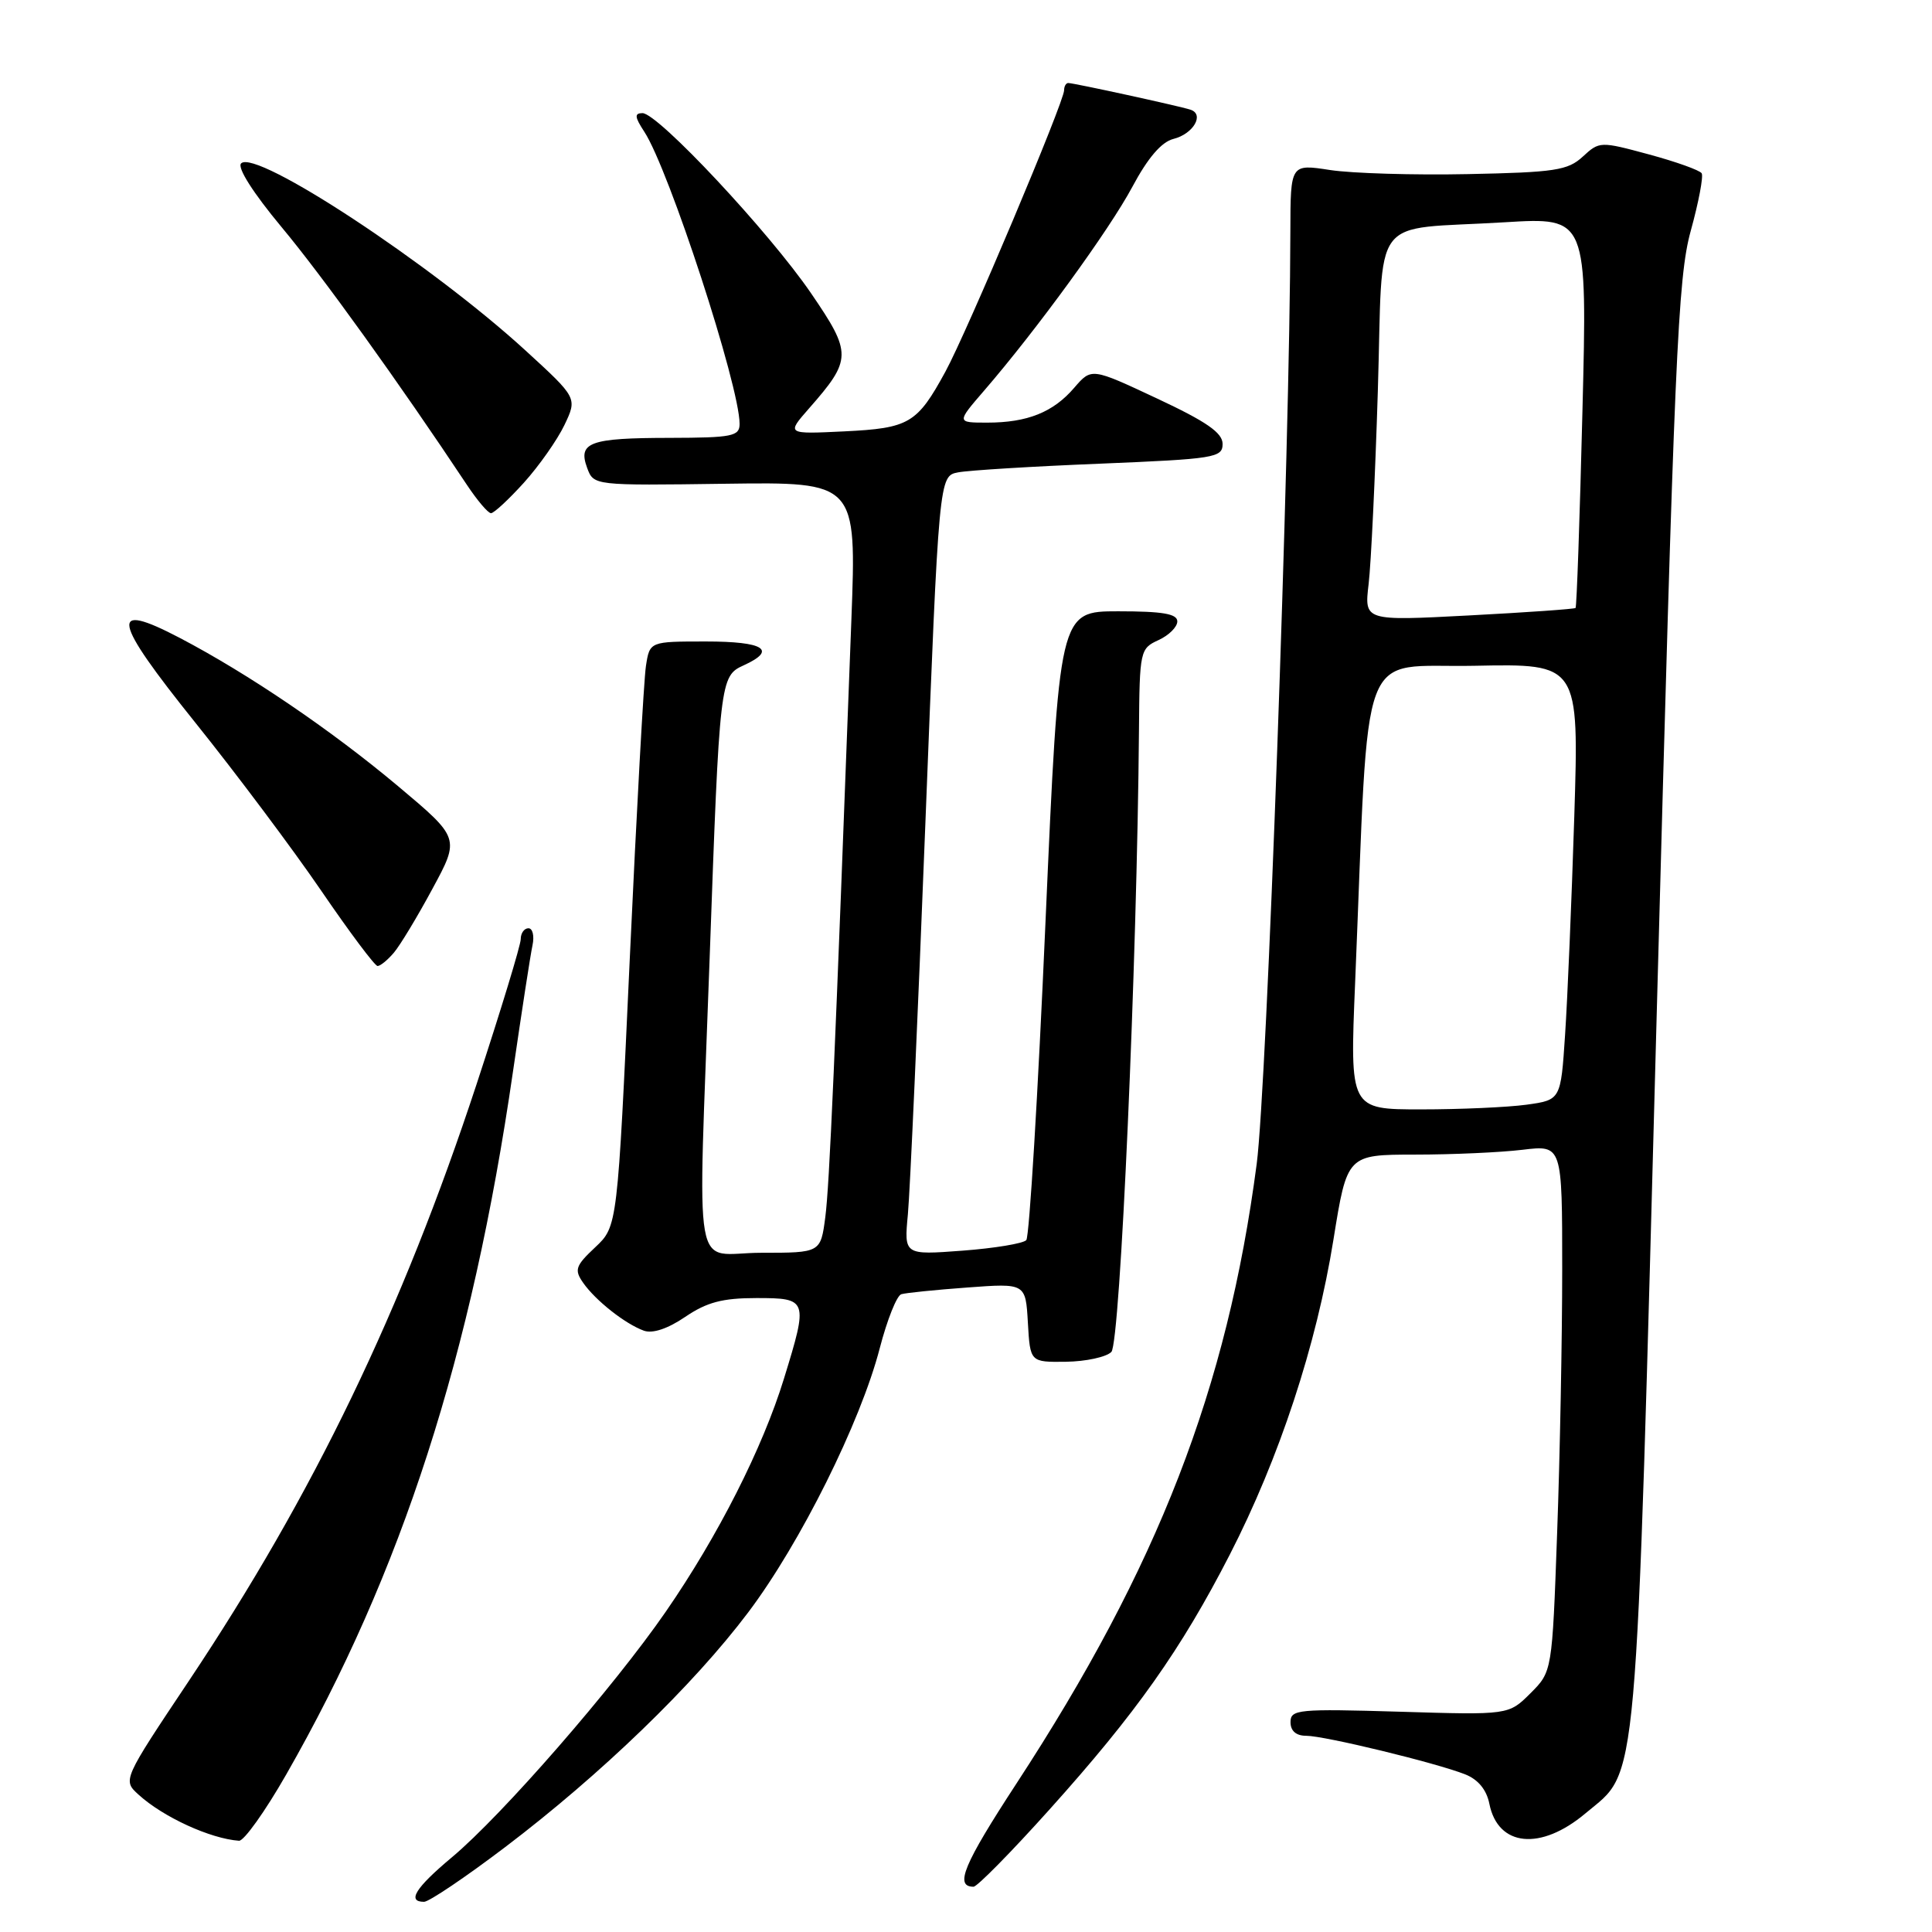 <?xml version="1.0" encoding="UTF-8" standalone="no"?>
<!DOCTYPE svg PUBLIC "-//W3C//DTD SVG 1.1//EN" "http://www.w3.org/Graphics/SVG/1.1/DTD/svg11.dtd" >
<svg xmlns="http://www.w3.org/2000/svg" xmlns:xlink="http://www.w3.org/1999/xlink" version="1.1" viewBox="0 0 256 256">
 <g >
 <path fill="currentColor"
d=" M 66.94 244.75 C 79.62 235.13 91.86 223.31 99.14 213.65 C 106.04 204.50 114.03 188.45 116.57 178.65 C 117.55 174.88 118.83 171.66 119.43 171.49 C 120.02 171.31 123.96 170.91 128.20 170.60 C 135.90 170.03 135.90 170.03 136.20 175.27 C 136.50 180.50 136.50 180.50 141.26 180.44 C 143.88 180.40 146.58 179.82 147.26 179.14 C 148.44 177.97 150.67 127.47 150.92 96.73 C 151.00 86.25 151.07 85.93 153.50 84.82 C 154.88 84.19 156.00 83.08 156.00 82.34 C 156.00 81.33 154.05 81.00 148.17 81.00 C 140.35 81.00 140.35 81.00 138.53 122.25 C 137.54 144.94 136.39 163.87 135.99 164.32 C 135.59 164.77 131.78 165.40 127.53 165.72 C 119.79 166.30 119.79 166.30 120.30 160.90 C 120.58 157.93 121.62 134.70 122.61 109.28 C 124.42 63.07 124.42 63.07 126.96 62.59 C 128.36 62.32 136.81 61.80 145.75 61.44 C 160.97 60.81 162.00 60.65 162.00 58.82 C 162.00 57.35 159.87 55.87 153.31 52.80 C 144.63 48.73 144.63 48.73 142.35 51.37 C 139.56 54.63 136.13 56.00 130.81 56.00 C 126.74 56.00 126.74 56.00 130.41 51.75 C 137.38 43.68 146.98 30.48 150.04 24.76 C 152.09 20.92 153.90 18.81 155.48 18.41 C 158.13 17.75 159.64 15.14 157.73 14.53 C 156.17 14.03 142.29 11.00 141.55 11.00 C 141.25 11.00 141.00 11.43 141.00 11.96 C 141.00 13.49 128.14 43.98 125.28 49.23 C 121.52 56.13 120.48 56.74 111.85 57.16 C 104.21 57.53 104.21 57.53 107.18 54.14 C 112.90 47.63 112.91 46.82 107.47 38.86 C 101.92 30.74 87.18 14.99 85.13 14.99 C 84.05 15.00 84.09 15.50 85.37 17.45 C 88.64 22.44 98.00 51.13 98.00 56.17 C 98.00 57.81 97.03 58.00 88.75 58.02 C 78.14 58.03 76.55 58.61 77.80 62.00 C 78.67 64.34 78.67 64.34 96.09 64.10 C 113.50 63.86 113.50 63.86 112.81 82.18 C 110.61 140.92 109.91 156.98 109.36 161.25 C 108.74 166.00 108.74 166.00 100.87 166.00 C 91.61 166.00 92.47 170.90 94.03 127.00 C 95.35 90.05 95.40 89.59 98.54 88.16 C 103.02 86.12 101.24 85.00 93.55 85.00 C 86.09 85.00 86.09 85.00 85.59 88.25 C 85.31 90.04 84.35 107.47 83.45 127.00 C 81.82 162.50 81.82 162.50 78.87 165.27 C 76.24 167.74 76.07 168.26 77.28 169.99 C 78.92 172.33 82.83 175.42 85.31 176.32 C 86.46 176.74 88.48 176.07 90.80 174.49 C 93.66 172.55 95.73 172.00 100.23 172.00 C 107.04 172.00 107.11 172.19 103.89 182.64 C 101.06 191.86 95.14 203.54 88.21 213.57 C 81.29 223.59 66.57 240.50 59.88 246.10 C 55.05 250.14 53.89 252.00 56.19 252.00 C 56.84 252.00 61.68 248.74 66.94 244.75 Z  M 139.08 239.75 C 150.54 227.00 156.49 218.58 162.95 206.00 C 169.51 193.22 174.44 178.26 176.69 164.25 C 178.50 153.00 178.50 153.00 187.50 152.99 C 192.45 152.99 198.86 152.70 201.75 152.35 C 207.00 151.72 207.00 151.72 207.00 168.20 C 207.00 177.26 206.70 192.96 206.33 203.08 C 205.67 221.49 205.67 221.49 202.79 224.37 C 199.90 227.25 199.90 227.25 185.45 226.81 C 172.01 226.41 171.00 226.51 171.00 228.19 C 171.00 229.36 171.74 230.00 173.08 230.00 C 175.50 230.00 190.26 233.58 194.14 235.11 C 195.86 235.79 196.98 237.15 197.35 239.02 C 198.49 244.71 204.15 245.27 210.08 240.28 C 217.16 234.33 216.69 239.57 219.55 133.39 C 221.87 47.20 222.32 36.80 224.03 30.60 C 225.08 26.80 225.73 23.37 225.48 22.96 C 225.23 22.56 222.08 21.43 218.49 20.46 C 212.05 18.72 211.93 18.72 209.73 20.75 C 207.75 22.58 206.03 22.84 194.50 23.07 C 187.35 23.22 179.14 22.97 176.25 22.53 C 171.00 21.72 171.00 21.72 170.98 30.61 C 170.93 59.31 167.87 143.92 166.52 154.22 C 162.61 184.00 153.46 207.58 134.69 236.32 C 127.67 247.07 126.45 250.00 129.00 250.00 C 129.48 250.00 134.02 245.39 139.08 239.75 Z  M 37.91 235.16 C 53.25 208.36 62.52 179.61 67.97 142.00 C 69.13 134.03 70.29 126.49 70.56 125.25 C 70.82 124.01 70.58 123.00 70.02 123.00 C 69.46 123.00 69.00 123.65 69.00 124.44 C 69.00 125.23 66.36 133.89 63.14 143.69 C 53.27 173.66 41.56 197.96 25.05 222.69 C 16.24 235.88 16.24 235.88 18.37 237.81 C 21.62 240.77 27.87 243.64 31.67 243.91 C 32.32 243.96 35.13 240.02 37.91 235.16 Z  M 52.18 126.25 C 53.00 125.29 55.31 121.47 57.30 117.77 C 60.94 111.05 60.94 111.05 52.72 104.15 C 43.86 96.72 32.92 89.29 23.79 84.51 C 14.38 79.59 14.83 81.99 25.91 95.79 C 31.32 102.53 38.81 112.53 42.56 118.02 C 46.31 123.51 49.67 128.00 50.03 128.00 C 50.40 128.00 51.36 127.21 52.18 126.25 Z  M 69.42 63.96 C 71.43 61.73 73.84 58.30 74.79 56.32 C 76.50 52.73 76.50 52.73 69.62 46.43 C 57.11 34.98 33.89 19.71 31.95 21.65 C 31.40 22.20 33.54 25.56 37.30 30.08 C 42.68 36.52 52.86 50.68 61.87 64.25 C 63.24 66.31 64.67 68.00 65.06 68.00 C 65.45 68.00 67.41 66.18 69.42 63.96 Z  M 179.56 130.25 C 181.47 84.08 179.80 88.53 195.37 88.22 C 209.23 87.94 209.23 87.94 208.60 108.22 C 208.25 119.37 207.70 132.38 207.38 137.13 C 206.81 145.75 206.81 145.75 202.26 146.38 C 199.77 146.72 193.48 147.00 188.29 147.00 C 178.86 147.00 178.86 147.00 179.56 130.25 Z  M 181.35 77.39 C 181.67 74.70 182.22 63.19 182.57 51.81 C 183.32 27.80 181.24 30.56 199.41 29.45 C 210.33 28.79 210.33 28.79 209.68 54.54 C 209.33 68.70 208.92 80.41 208.77 80.56 C 208.62 80.70 202.26 81.15 194.64 81.55 C 180.77 82.28 180.77 82.28 181.35 77.39 Z "/>
</g>
</svg>